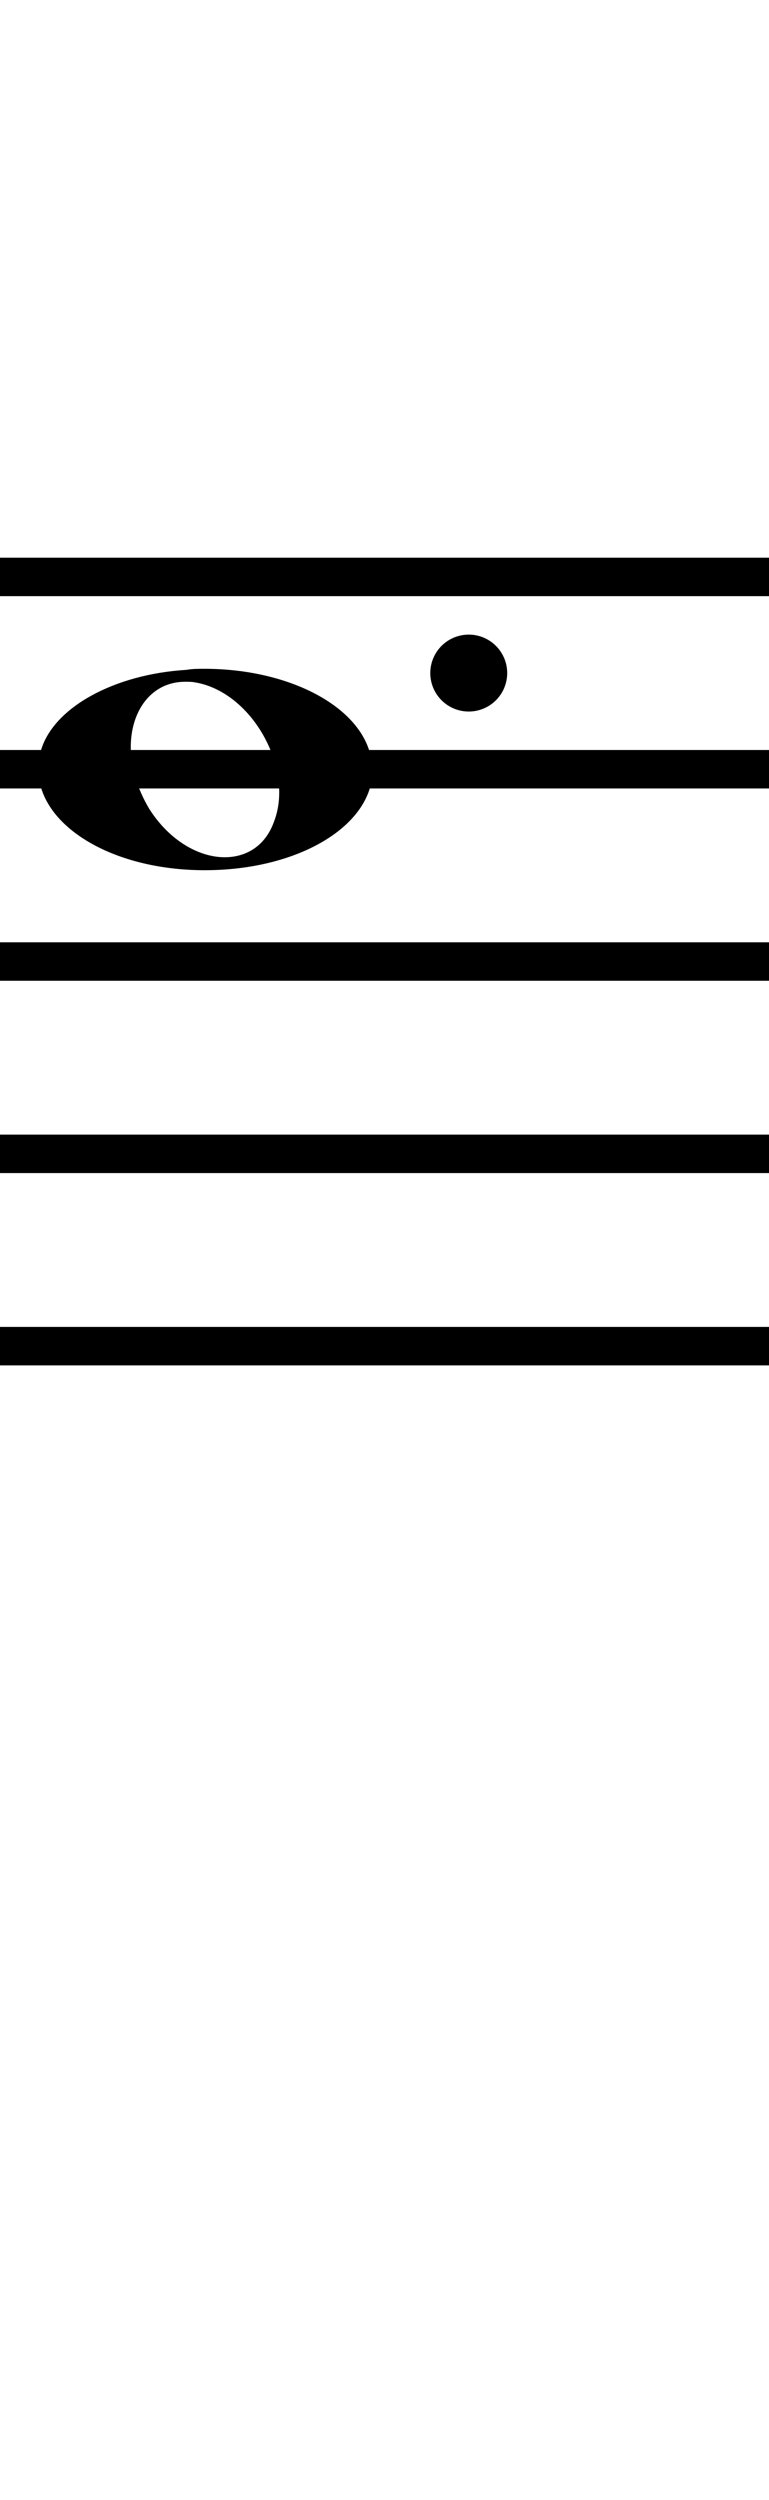 <?xml version="1.0" standalone="no"?><svg xmlns="http://www.w3.org/2000/svg" width="40" height="130"><path stroke-width="2" fill="none" stroke="black" stroke-dasharray="none" font-family="Arial" font-size="10pt" font-weight="normal" font-style="normal" d="M-15 30L85 30"/><path stroke-width="2" fill="none" stroke="black" stroke-dasharray="none" font-family="Arial" font-size="10pt" font-weight="normal" font-style="normal" d="M-15 40L85 40"/><path stroke-width="2" fill="none" stroke="black" stroke-dasharray="none" font-family="Arial" font-size="10pt" font-weight="normal" font-style="normal" d="M-15 50L85 50"/><path stroke-width="2" fill="none" stroke="black" stroke-dasharray="none" font-family="Arial" font-size="10pt" font-weight="normal" font-style="normal" d="M-15 60L85 60"/><path stroke-width="2" fill="none" stroke="black" stroke-dasharray="none" font-family="Arial" font-size="10pt" font-weight="normal" font-style="normal" d="M-15 70L85 70"/><rect stroke-width="0.3" fill="black" stroke="black" stroke-dasharray="none" font-family="Arial" font-size="10pt" font-weight="normal" font-style="normal" x="-15" y="29.5" width="1" height="41"/><rect stroke-width="0.3" fill="black" stroke="black" stroke-dasharray="none" font-family="Arial" font-size="10pt" font-weight="normal" font-style="normal" x="85" y="29.5" width="1" height="41"/><g class="vf-stavenote" id="vf-auto1259"><g class="vf-note" pointer-events="bounding-box"><g class="vf-notehead" pointer-events="bounding-box"><path stroke-width="0.3" fill="black" stroke="none" stroke-dasharray="none" font-family="Arial" font-size="10pt" font-weight="normal" font-style="normal" x="85" y="29.5" width="1" height="41" d="M2 40M9.694 34.833C10.003 34.777,10.312 34.777,10.621 34.777C15.057 34.777,18.764 36.743,19.297 39.382C19.325 39.635,19.382 39.86,19.382 40.028C19.382 42.92,15.563 45.251,10.649 45.251C5.735 45.251,2 42.864,2 40.028C2 39.691,2.028 39.354,2.14 38.989C2.814 36.771,5.959 35.058,9.694 34.833M10.115 35.479C9.975 35.451,9.778 35.451,9.638 35.451C7.869 35.451,6.802 36.967,6.802 38.849C6.802 39.86,7.111 40.955,7.756 42.05C8.823 43.735,10.368 44.577,11.688 44.577C12.811 44.577,13.794 43.987,14.243 42.752C14.439 42.246,14.524 41.741,14.524 41.207C14.524 38.68,12.586 35.872,10.115 35.479"/></g></g><g class="vf-modifiers"><path stroke-width="0.3" fill="black" stroke="none" stroke-dasharray="none" font-family="Arial" font-size="10pt" font-weight="normal" font-style="normal" x="85" y="29.5" width="1" height="41" d="M26.382 35 A2 2 0 0 0 22.382 35M0 0M22.382 35 A2 2 0 0 0 26.382 35M0 0"/></g></g></svg>